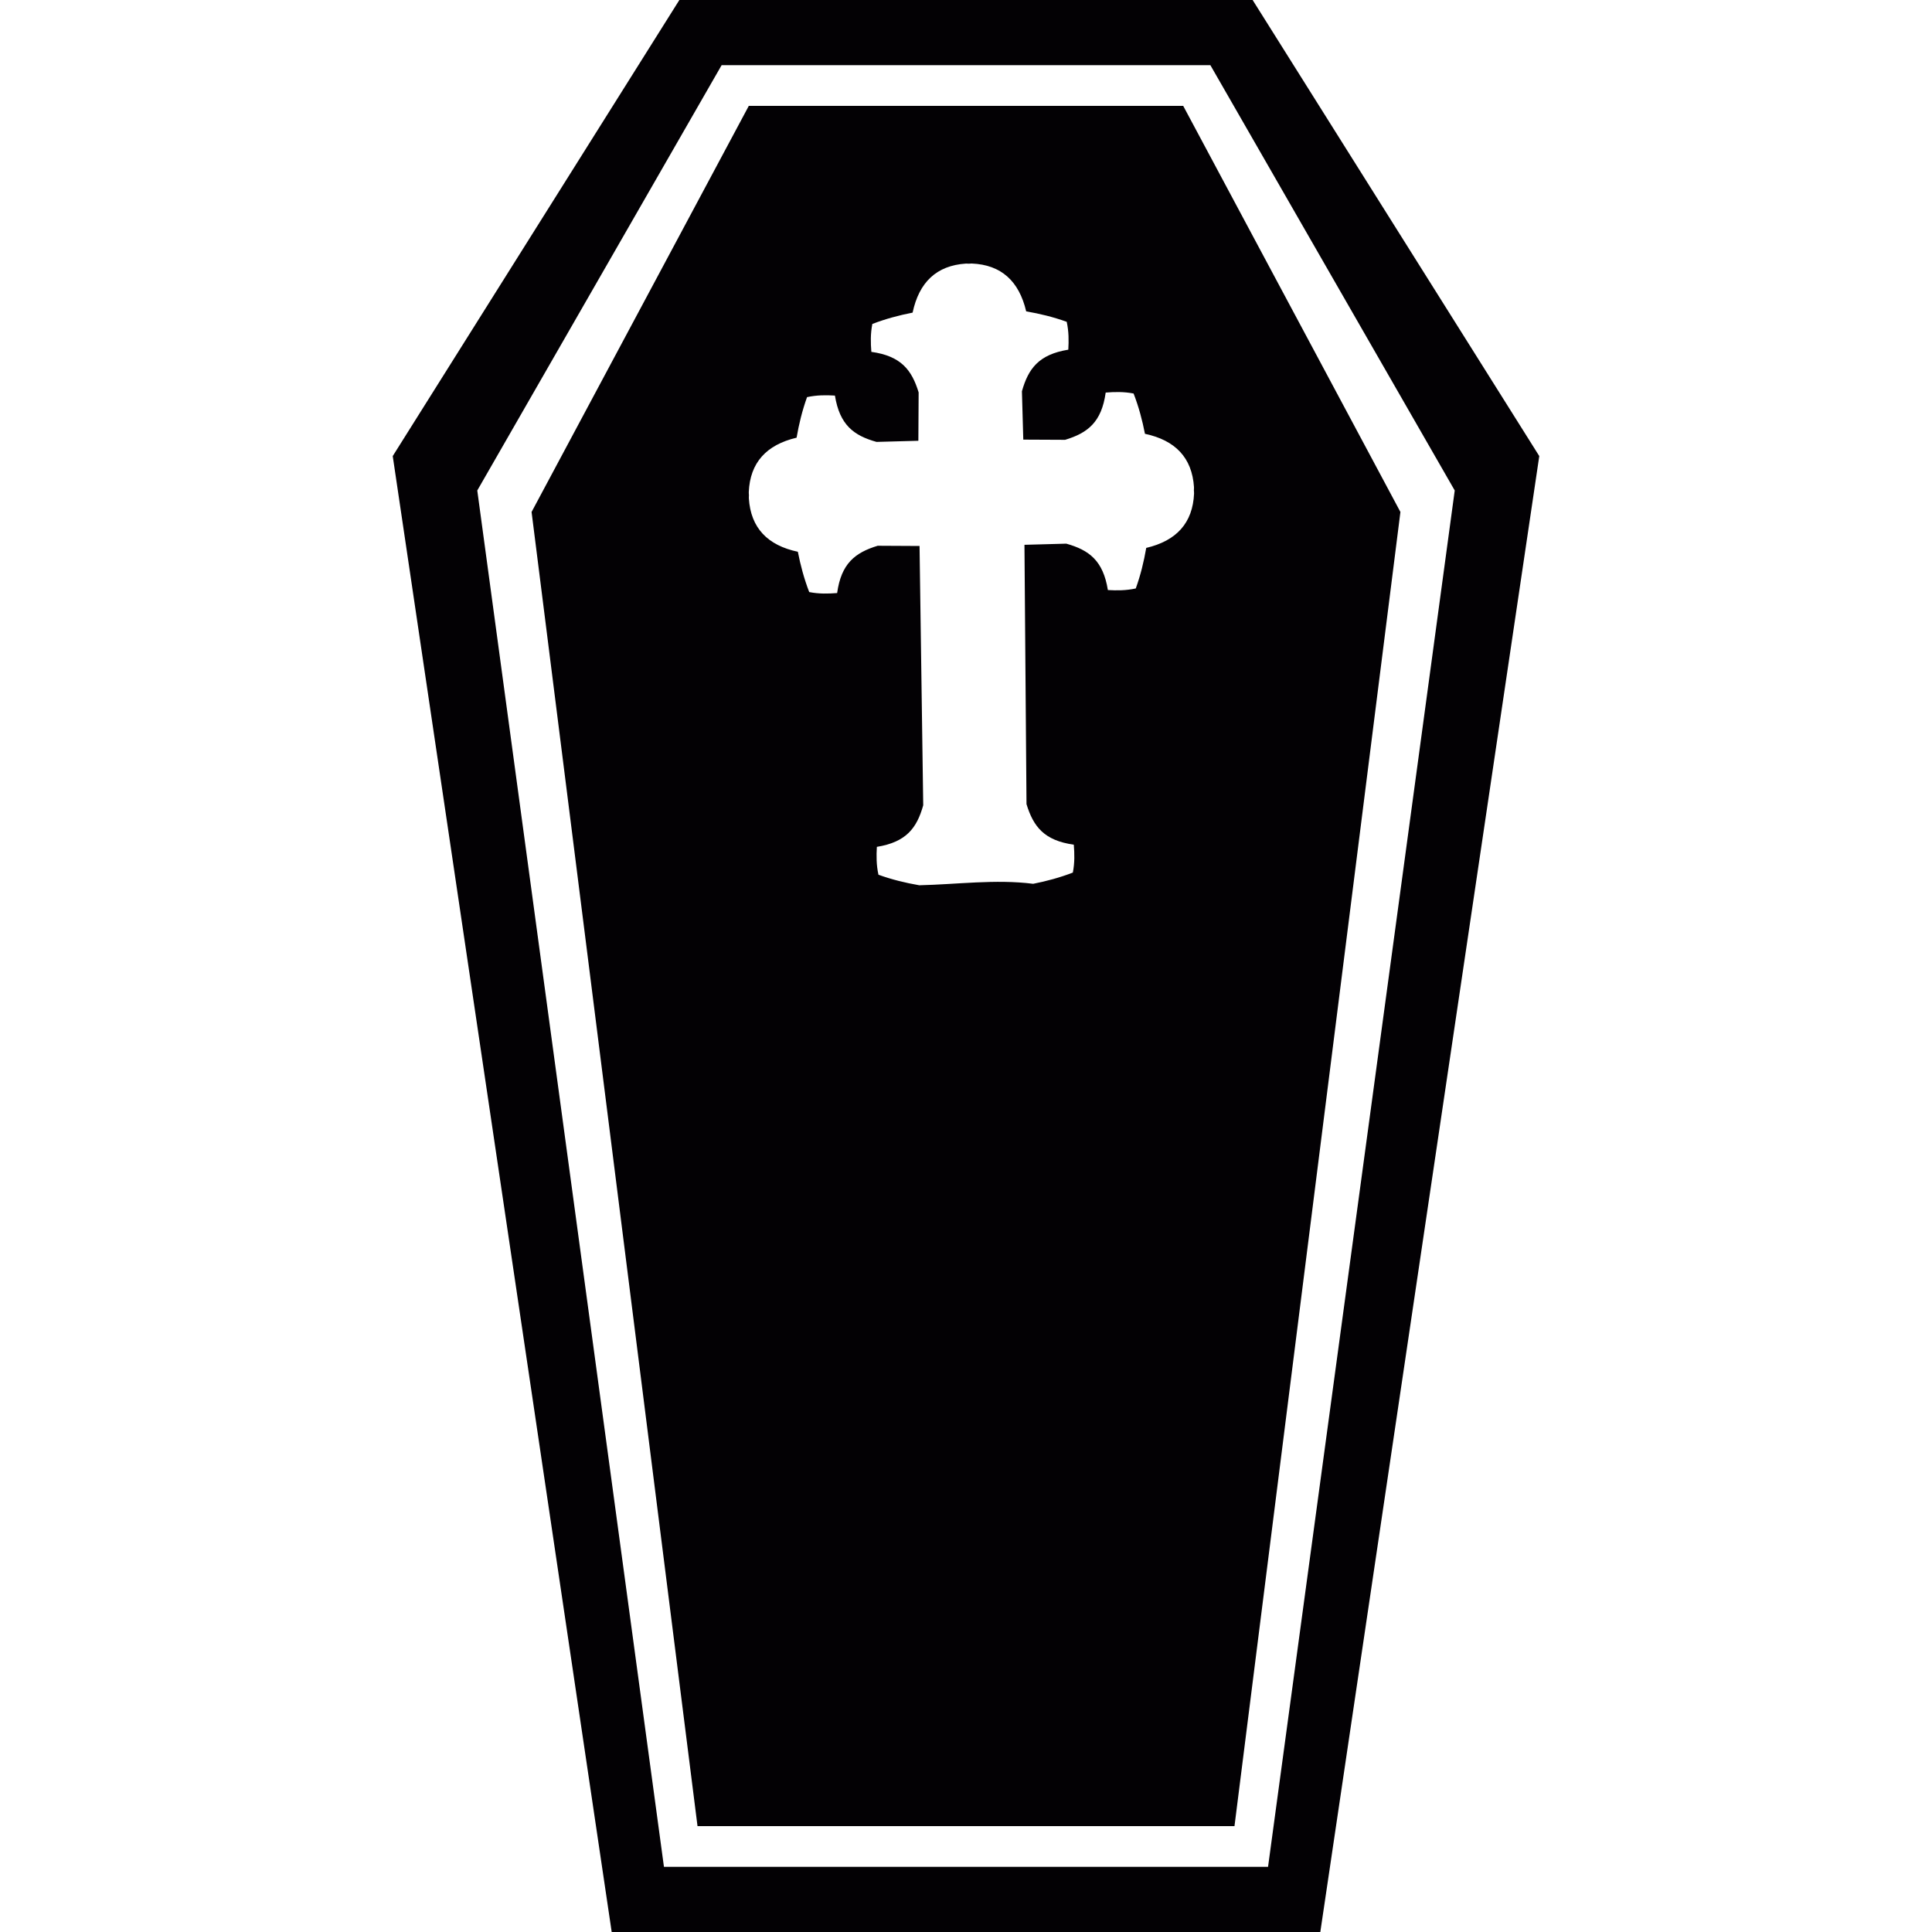 <?xml version="1.0" encoding="iso-8859-1"?>
<!-- Generator: Adobe Illustrator 18.1.1, SVG Export Plug-In . SVG Version: 6.00 Build 0)  -->
<svg version="1.1" id="Capa_1" xmlns="http://www.w3.org/2000/svg" xmlns:xlink="http://www.w3.org/1999/xlink" x="0px" y="0px"
	 viewBox="0 0 269.609 269.609" style="enable-background:new 0 0 269.609 269.609;" xml:space="preserve">
<g>
	<path style="fill:#030104;" d="M174.803,0H94.805l-40,63.646l15.278,102.983l15.279,102.98h49.443h49.443l15.278-102.98
		l15.279-102.983L174.803,0z M189.98,164.481l-13.025,96.036h-42.151H92.654l-13.025-96.036L66.603,68.447l34.101-59.354h68.202
		l34.101,59.354L189.98,164.481z"/>
	<path style="fill:#030104;" d="M165.117,14.777h-60.624L74.181,71.446l11.578,91.695l11.579,91.692h37.467h37.467l11.578-91.694
		l11.578-91.693L165.117,14.777z M166.631,68.864c-0.178,4.125-2.465,6.607-6.675,7.596c-0.325,1.884-0.778,3.769-1.46,5.658
		c-1.371,0.3-2.645,0.292-3.893,0.223c-0.662-4.117-2.629-5.584-5.803-6.473l-5.838,0.16l0.285,36.188
		c0.963,3.149,2.473,5.083,6.6,5.657c0.101,1.248,0.135,2.518-0.133,3.895c-1.842,0.708-3.687,1.202-5.533,1.566
		c-5.289-0.671-10.62,0.089-15.938,0.205c0-0.003-0.001-0.007-0.001-0.009c-1.884-0.324-3.769-0.782-5.655-1.461
		c-0.301-1.37-0.295-2.641-0.222-3.891c4.114-0.666,5.58-2.634,6.47-5.803l-0.514-36.184l-5.842-0.031
		c-3.149,0.958-5.085,2.468-5.658,6.6c-1.248,0.096-2.52,0.133-3.897-0.138c-0.718-1.872-1.219-3.748-1.585-5.624
		c-4.229-0.895-6.572-3.326-6.838-7.444l0.003-0.095l-0.005-0.043l0.013-0.302l-0.02-0.303l0.004-0.045l-0.006-0.092
		c0.175-4.125,2.463-6.603,6.673-7.596c0.324-1.884,0.782-3.769,1.459-5.658c1.37-0.297,2.643-0.291,3.891-0.218
		c0.667,4.113,2.633,5.579,5.804,6.466l5.839-0.159l0.039-6.748c-0.961-3.148-2.471-5.084-6.599-5.659
		c-0.1-1.247-0.133-2.517,0.136-3.895c1.871-0.719,3.745-1.214,5.621-1.581c0.9-4.235,3.33-6.577,7.446-6.843h0.066l0.339,0.014
		l0.337-0.021l0.066-0.002c4.123,0.175,6.604,2.462,7.596,6.676c1.885,0.325,3.77,0.779,5.656,1.458
		c0.299,1.369,0.293,2.64,0.221,3.889c-4.115,0.667-5.58,2.635-6.472,5.804l0.19,6.747l5.839,0.028
		c3.155-0.958,5.089-2.466,5.659-6.594c1.247-0.101,2.52-0.135,3.895,0.132c0.726,1.873,1.221,3.748,1.586,5.623
		c4.23,0.9,6.574,3.327,6.843,7.447l-0.007,0.093l0,0l0.008,0.042l-0.016,0.303l0.023,0.303l-0.009,0.042L166.631,68.864z"/>
</g>
<g>
</g>
<g>
</g>
<g>
</g>
<g>
</g>
<g>
</g>
<g>
</g>
<g>
</g>
<g>
</g>
<g>
</g>
<g>
</g>
<g>
</g>
<g>
</g>
<g>
</g>
<g>
</g>
<g>
</g>
</svg>
